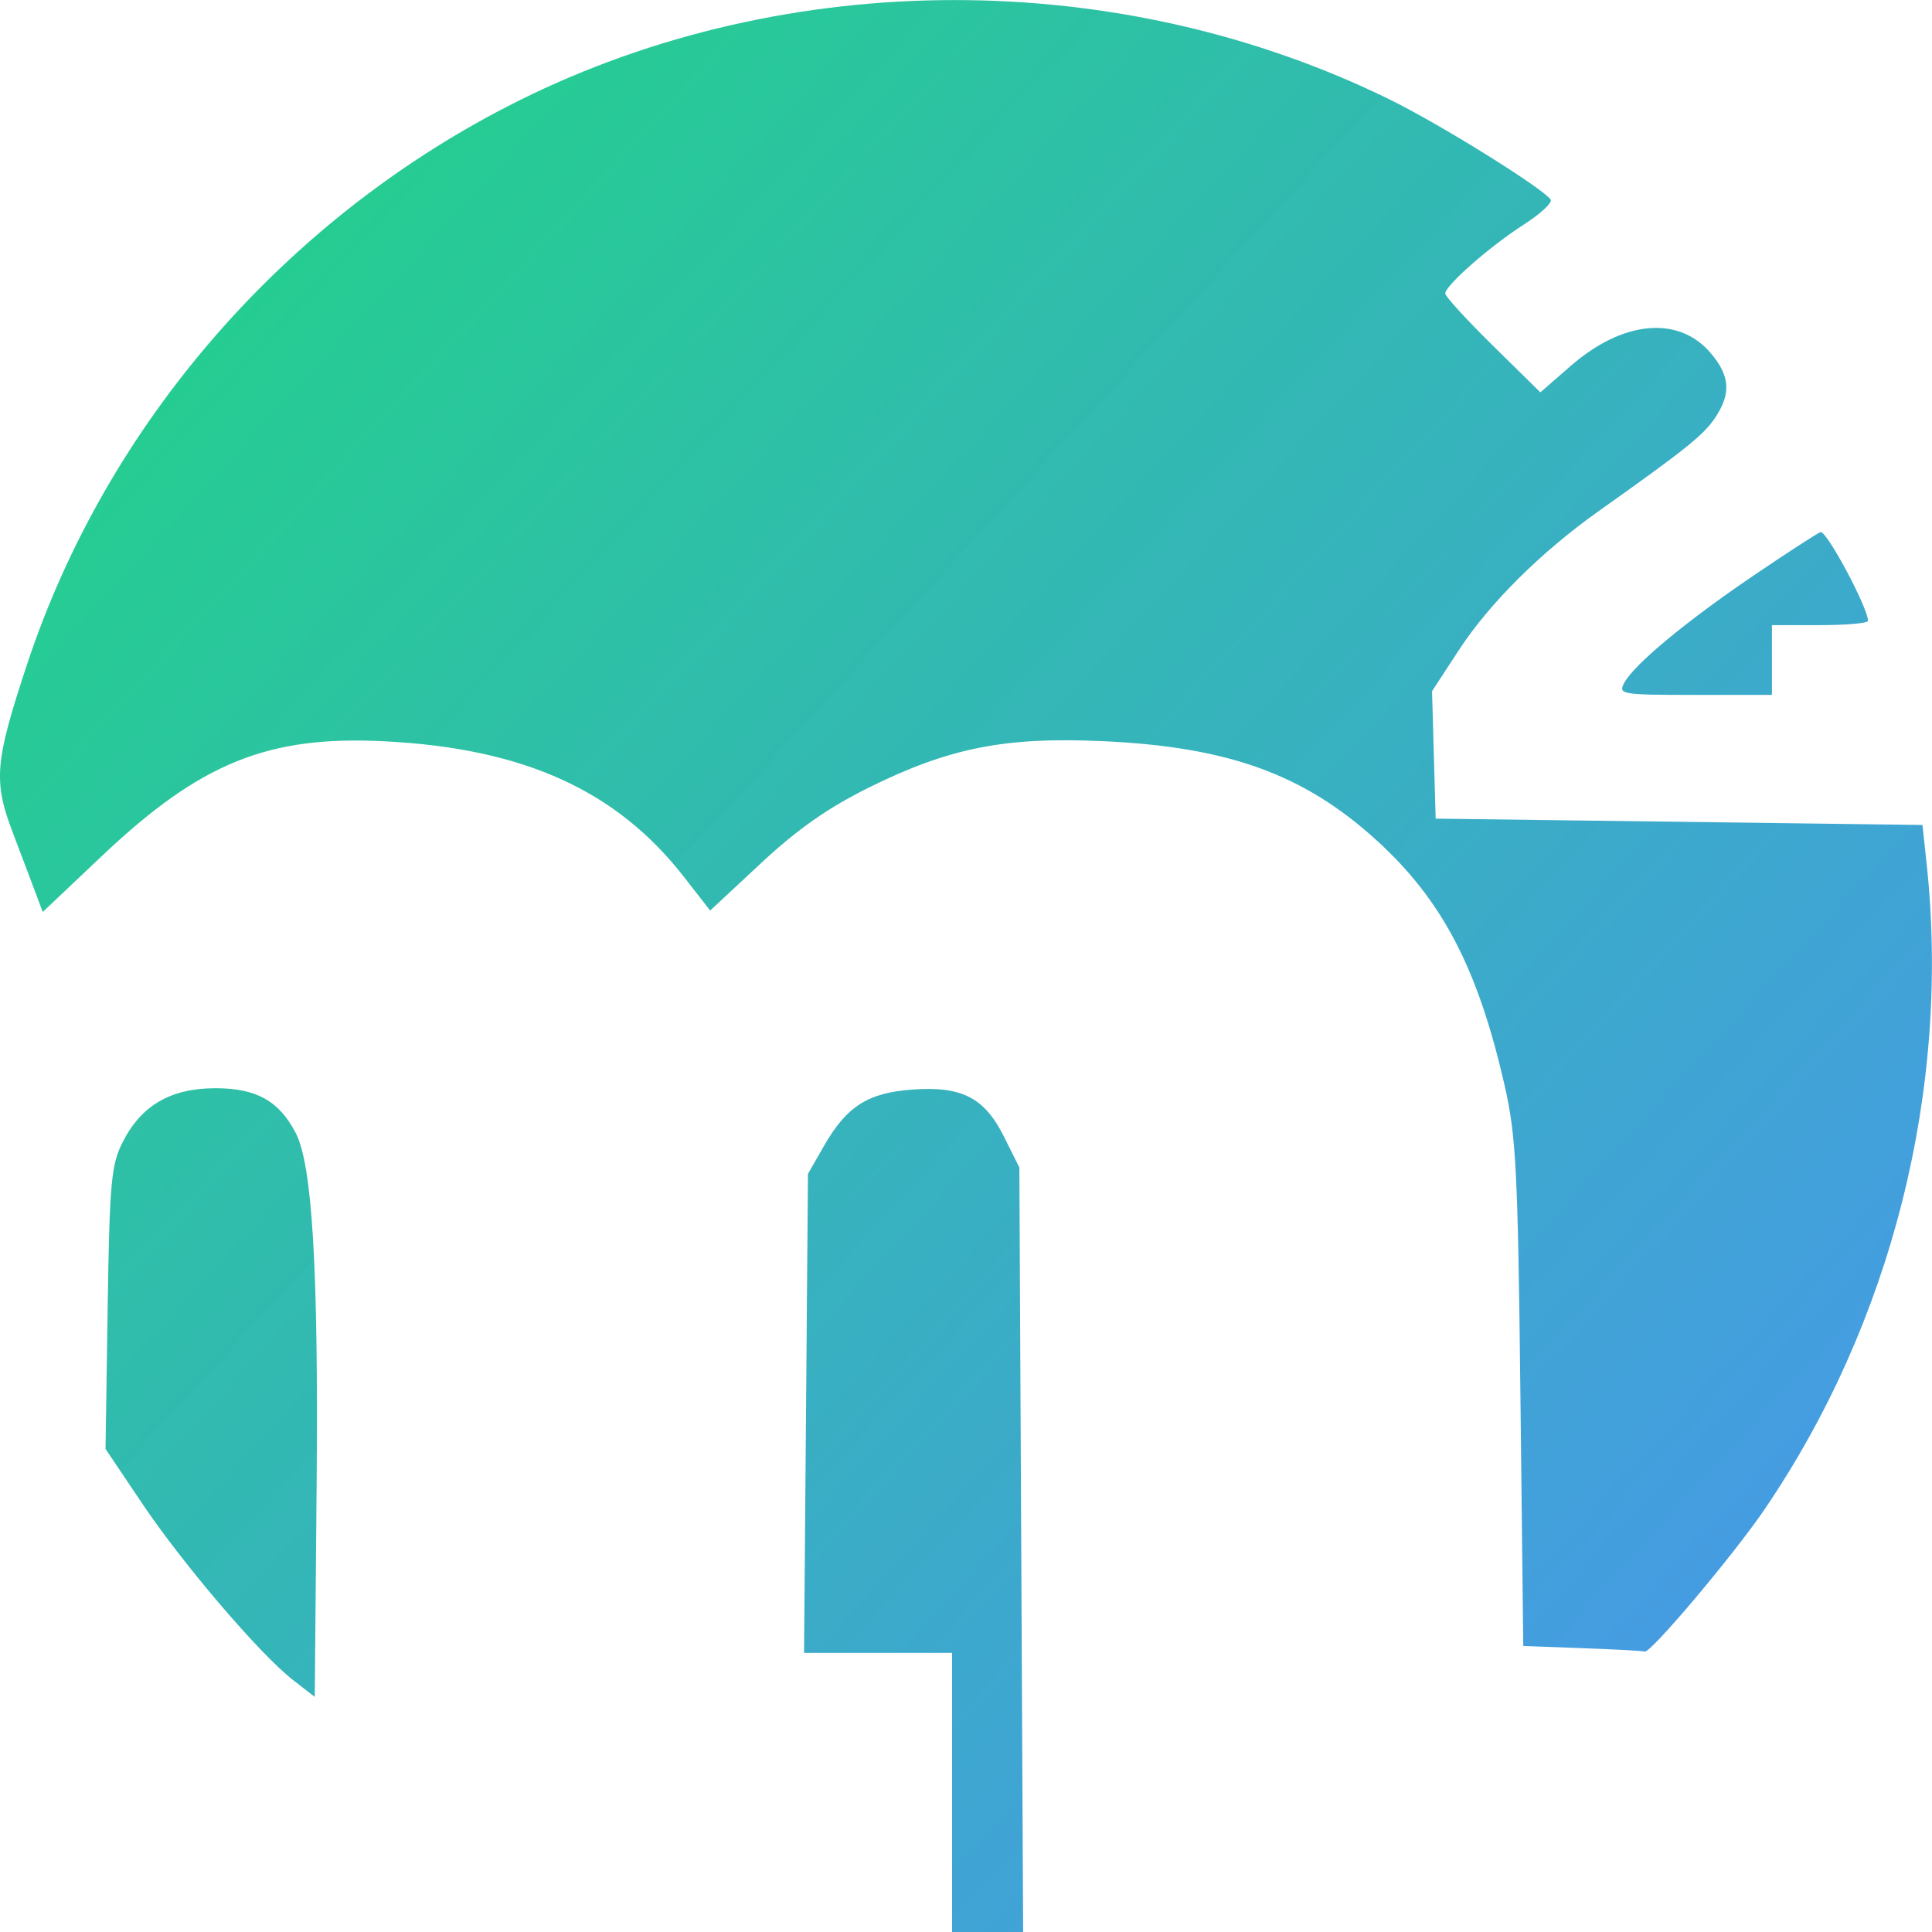 <?xml version="1.0" encoding="UTF-8" standalone="no"?>
<!-- Created with Inkscape (http://www.inkscape.org/) -->

<svg
   xmlns:dc="http://purl.org/dc/elements/1.1/"
   xmlns:cc="http://creativecommons.org/ns#"
   xmlns:rdf="http://www.w3.org/1999/02/22-rdf-syntax-ns#"
   xmlns:svg="http://www.w3.org/2000/svg"
   xmlns="http://www.w3.org/2000/svg"
   xmlns:xlink="http://www.w3.org/1999/xlink"
   xmlns:sodipodi="http://sodipodi.sourceforge.net/DTD/sodipodi-0.dtd"
   xmlns:inkscape="http://www.inkscape.org/namespaces/inkscape"
   width="50mm"
   height="50mm"
   viewBox="0 0 50 50"
   version="1.1"
   id="svg933"
   inkscape:version="0.92.4 (5da689c313, 2019-01-14)"
   sodipodi:docname="logo.svg">
  <defs
     id="defs927">
    <linearGradient
       inkscape:collect="always"
       id="linearGradient1412">
      <stop
         style="stop-color:#23d18b;stop-opacity:1"
         offset="0"
         id="stop1408" />
      <stop
         style="stop-color:#3b8eea;stop-opacity:0.929"
         offset="1"
         id="stop1410" />
    </linearGradient>
    <linearGradient
       inkscape:collect="always"
       xlink:href="#linearGradient1412"
       id="linearGradient1414"
       x1="2.74"
       y1="252.966"
       x2="47.814"
       y2="294.354"
       gradientUnits="userSpaceOnUse" />
  </defs>
  <sodipodi:namedview
     id="base"
     pagecolor="#ffffff"
     bordercolor="#666666"
     borderopacity="1.0"
     inkscape:pageopacity="0.0"
     inkscape:pageshadow="2"
     inkscape:zoom="2.8"
     inkscape:cx="108.58201"
     inkscape:cy="99.873178"
     inkscape:document-units="mm"
     inkscape:current-layer="layer1"
     showgrid="false"
     fit-margin-top="0"
     fit-margin-left="0"
     fit-margin-right="0"
     fit-margin-bottom="0"
     inkscape:window-width="1920"
     inkscape:window-height="1053"
     inkscape:window-x="0"
     inkscape:window-y="27"
     inkscape:window-maximized="1" />
  <g
     inkscape:label="Layer 1"
     inkscape:groupmode="layer"
     id="layer1"
     transform="translate(-3.2830416e-6,-247)">
    <path
       style="fill:url(#linearGradient1414);fill-opacity:1;stroke-width:0.124"
       inkscape:connector-curvature="0"
       id="path903"
       d="m 24.64,293.388 v -3.612 h -3.831 l 0.101,-12.396 0.415,-0.724 c 0.587,-1.026 1.137,-1.376 2.292,-1.458 1.283,-0.092 1.865,0.21 2.374,1.234 l 0.39,0.784 0.049,9.892 0.049,9.892 H 24.64 Z M 7.593,290.487 C 6.737,289.824 4.741,287.489 3.685,285.918 l -0.954,-1.42 0.055,-3.641 c 0.049,-3.247 0.091,-3.712 0.387,-4.296 0.484,-0.956 1.245,-1.398 2.406,-1.398 1.054,0 1.64,0.327 2.073,1.155 0.431,0.825 0.591,3.536 0.542,9.143 l -0.048,5.454 z m 33.348,-0.834 -1.519,-0.054 -0.074,-6.52 c -0.065,-5.797 -0.111,-6.684 -0.411,-7.998 -0.688,-3.015 -1.609,-4.78 -3.297,-6.321 -1.888,-1.724 -3.853,-2.435 -7.125,-2.58 -2.515,-0.112 -3.964,0.177 -6.033,1.204 -1.055,0.523 -1.847,1.078 -2.788,1.956 l -1.315,1.225 -0.679,-0.872 c -1.744,-2.238 -4.138,-3.324 -7.738,-3.508 -3.026,-0.155 -4.772,0.552 -7.32,2.963 l -1.536,1.454 -0.175,-0.469 c -0.096,-0.258 -0.366,-0.971 -0.6,-1.585 -0.508,-1.334 -0.467,-1.827 0.368,-4.35 2.072,-6.266 6.739,-11.614 12.74,-14.599 6.955,-3.46 15.546,-3.463 22.555,-0.01 1.301,0.641 3.965,2.301 4.138,2.579 0.048,0.077 -0.266,0.368 -0.699,0.646 -0.88,0.565 -2.03,1.574 -2.03,1.782 0,0.075 0.554,0.681 1.231,1.347 l 1.231,1.211 0.782,-0.682 c 1.354,-1.18 2.794,-1.313 3.625,-0.335 0.503,0.592 0.534,1.046 0.115,1.675 -0.296,0.445 -0.755,0.813 -3.007,2.411 -1.5,1.064 -2.837,2.393 -3.629,3.608 l -0.69,1.057 0.047,1.649 0.047,1.649 12.598,0.164 0.106,0.985 c 0.629,5.828 -0.895,11.894 -4.206,16.747 -0.806,1.181 -2.938,3.708 -3.087,3.66 -0.059,-0.019 -0.79,-0.058 -1.625,-0.088 z m 1.095,-24.981 c 0.259,-0.48 1.588,-1.583 3.324,-2.762 0.866,-0.588 1.656,-1.1 1.754,-1.139 0.15,-0.059 1.23,1.957 1.23,2.297 0,0.06 -0.559,0.11 -1.243,0.11 h -1.243 v 1.806 h -1.995 c -1.908,0 -1.988,-0.014 -1.827,-0.312 z" />
  </g>
</svg>
